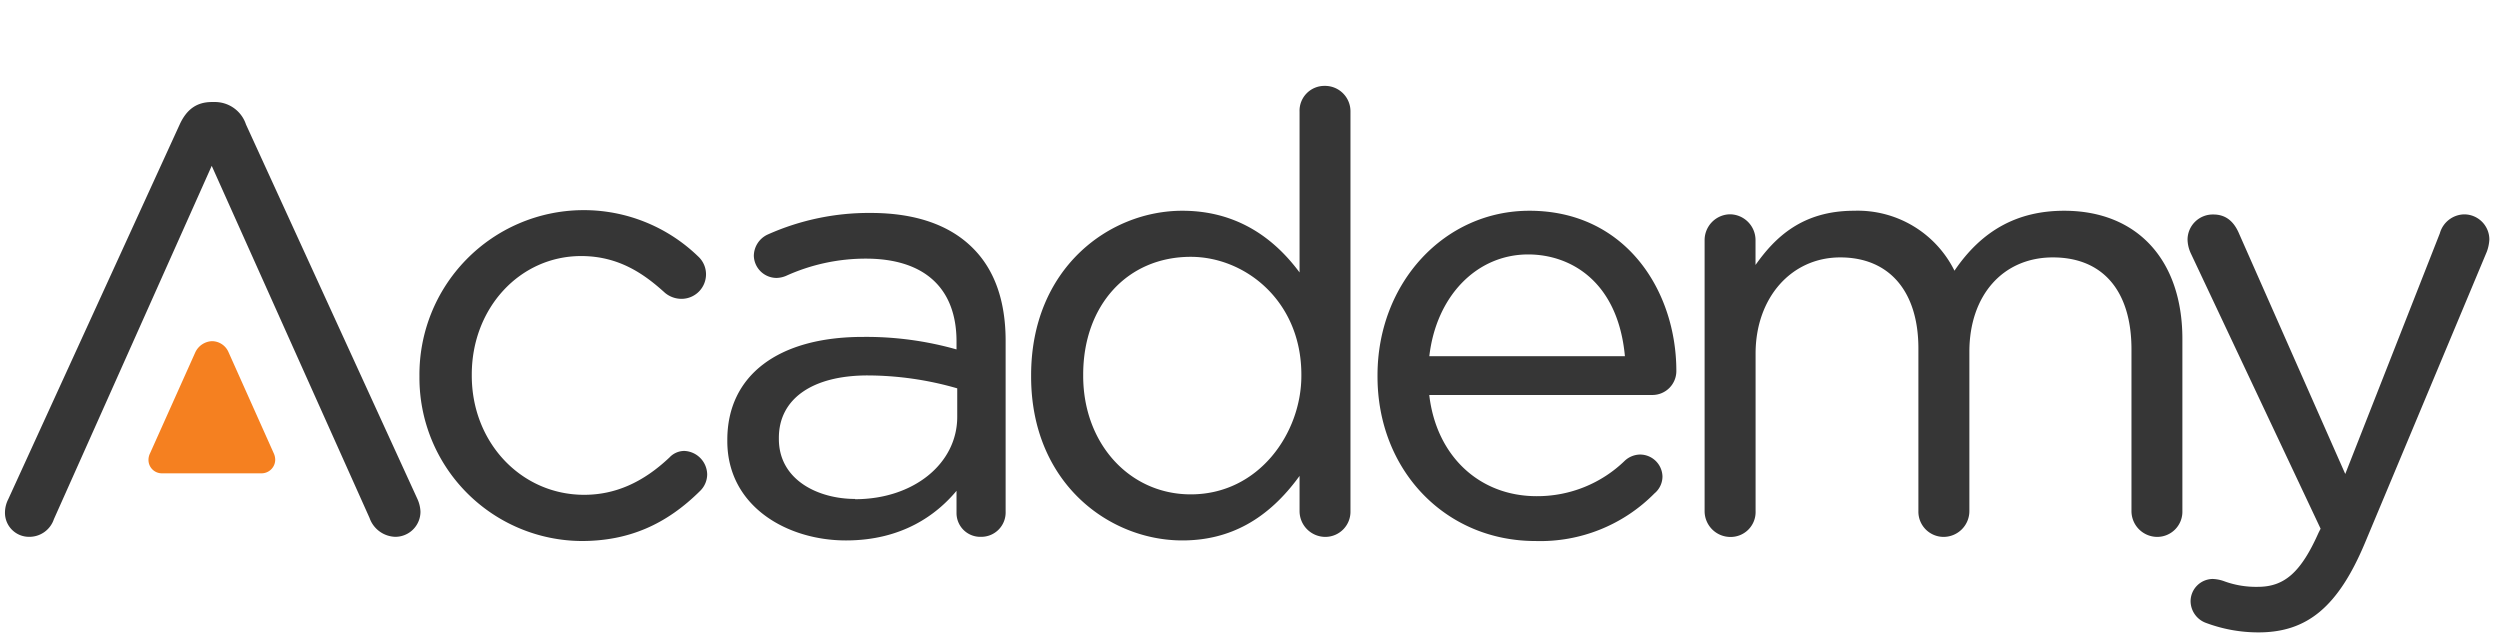 <svg width="387.42" height="98.74" xmlns="http://www.w3.org/2000/svg" data-name="Layer 1">

 <g>
  <title>Layer 1</title>
  <path id="svg_8" fill="#f58020" d="m25.06,73.35l15.48,0a2.12,2.12 0 0 0 2.11,-2.11a2.47,2.47 0 0 0 -0.23,-1l-7,-15.65a2.81,2.81 0 0 0 -2.59,-1.72a3,3 0 0 0 -2.57,1.74l-7,15.62a2.29,2.29 0 0 0 -0.25,1.05a2.07,2.07 0 0 0 2.05,2.07z" class="cls-1"/>
  <path id="svg_9" fill="#363636" d="m32.81,25.7l24.46,54.57a4.36,4.36 0 0 0 4,2.92a3.9,3.9 0 0 0 3.89,-3.9a5.26,5.26 0 0 0 -0.49,-2l-26.55,-58a5.07,5.07 0 0 0 -4.9,-3.48l-0.37,0c-2.33,0 -3.91,1.1 -5,3.47l-26.57,58.08a4.63,4.63 0 0 0 -0.51,2.12a3.72,3.72 0 0 0 3.71,3.71a4,4 0 0 0 3.87,-2.73l24.46,-54.76z" class="cls-2"/>
  <path id="svg_10" fill="#363636" d="m106.05,69.88a3.15,3.15 0 0 0 -2.29,1c-4.12,3.9 -8.45,5.8 -13.23,5.8c-9.77,0 -17.42,-8.11 -17.42,-18.46l0,-0.19c0,-10.29 7.45,-18.35 16.95,-18.35c5.94,0 9.88,2.88 13,5.71a4,4 0 0 0 2.55,0.92a3.8,3.8 0 0 0 3.8,-3.8a3.75,3.75 0 0 0 -1.23,-2.78a25.47,25.47 0 0 0 -43.18,18.52l0,0.19a25.29,25.29 0 0 0 25.12,25.4c7.24,0 13.11,-2.5 18.47,-7.86a3.59,3.59 0 0 0 1,-2.49a3.7,3.7 0 0 0 -3.54,-3.61z" class="cls-2"/>
  <path id="svg_11" fill="#363636" d="m134.94,33a38.39,38.39 0 0 0 -15.94,3.33a3.67,3.67 0 0 0 -2.18,3.31a3.53,3.53 0 0 0 3.52,3.43a4,4 0 0 0 1.45,-0.31a29.86,29.86 0 0 1 12.39,-2.68c9.06,0 14.05,4.56 14.05,12.84l0,1.23a51.31,51.31 0 0 0 -14.52,-1.94c-13.15,0 -21,6 -21,15.95l0,0.19c0,10.11 9.25,15.4 18.38,15.4c8.72,0 14.07,-4 17.14,-7.69l0,3.42a3.68,3.68 0 0 0 3.81,3.71a3.77,3.77 0 0 0 3.8,-3.9l0,-26.46c0,-6.18 -1.7,-11 -5.06,-14.36c-3.59,-3.61 -8.93,-5.47 -15.84,-5.47zm-2.43,44.32c-5.69,0 -11.81,-2.91 -11.81,-9.29l0,-0.19c0,-6 5.15,-9.66 13.77,-9.66a50.35,50.35 0 0 1 13.87,2l0,4.42c0,7.28 -6.81,12.76 -15.83,12.76l0,-0.04z" class="cls-2"/>
  <path id="svg_12" fill="#363636" d="m205.28,13.31a3.85,3.85 0 0 0 -3.89,4l0,24.91c-4.7,-6.34 -10.81,-9.56 -18.17,-9.56c-11.36,0 -23.43,8.94 -23.43,25.5l0,0.19c0,16.49 12.07,25.4 23.43,25.4c7.36,0 13.31,-3.28 18.17,-10l0,5.45a4,4 0 0 0 4,4a3.9,3.9 0 0 0 3.89,-4l0,-61.9a3.94,3.94 0 0 0 -4,-3.99zm-20.75,63.3c-9.51,0 -16.67,-7.89 -16.67,-18.36l0,-0.19c0,-10.75 6.85,-18.26 16.67,-18.26c8.42,0 17.14,6.83 17.14,18.26l0,0.19c0,8.83 -6.56,18.36 -17.14,18.36z" class="cls-2"/>
  <path id="svg_13" fill="#363636" d="m237,32.66c-13.19,0 -23.53,11.2 -23.53,25.5l0,0.19c0,14.53 10.52,25.49 24.47,25.49a24.85,24.85 0 0 0 18.45,-7.38a3.42,3.42 0 0 0 1.24,-2.59a3.48,3.48 0 0 0 -3.52,-3.43a3.57,3.57 0 0 0 -2.29,0.93a19.45,19.45 0 0 1 -13.7,5.52c-8.91,0 -15.55,-6.28 -16.63,-15.68l34.58,0a3.71,3.71 0 0 0 3.71,-3.71c0.01,-12.34 -7.78,-24.84 -22.78,-24.84zm-0.19,6.77c6.56,0 13.92,4.15 15,15.77l-30.31,0c1.07,-9.31 7.33,-15.77 15.32,-15.77l-0.01,0z" class="cls-2"/>
  <path id="svg_14" fill="#363636" d="m319.88,32.66c-7.18,0 -12.74,3 -17,9.29a16.74,16.74 0 0 0 -15.56,-9.29c-8,0 -12.24,4.11 -15.27,8.4l0,-3.85a4,4 0 0 0 -4,-4a4,4 0 0 0 -3.89,4l0,42a4,4 0 0 0 4,4a3.86,3.86 0 0 0 3.9,-4l0,-24.42c0,-8.63 5.52,-14.9 13.12,-14.9s12.11,5.26 12.11,14.11l0,25.2a3.91,3.91 0 0 0 3.9,4a4,4 0 0 0 4,-4l0,-24.69c0,-8.74 5.2,-14.62 12.94,-14.62s12.18,5.19 12.18,14.25l0,25.06a4,4 0 0 0 4,4a3.9,3.9 0 0 0 3.89,-4l0,-26.75c-0.03,-12.2 -7.03,-19.79 -18.32,-19.79z" class="cls-2"/>
  <path id="svg_15" fill="#363636" d="m381.88,33.22a4,4 0 0 0 -3.78,2.93l-14.66,37.3l-16.44,-37.21c-0.84,-2 -2.13,-3 -4,-3a3.91,3.91 0 0 0 -4,3.9a5.35,5.35 0 0 0 0.5,2.11l20.12,42.68l-0.31,0.61c-2.72,6.12 -5.27,8.4 -9.41,8.4a14.28,14.28 0 0 1 -5.12,-0.83a5.88,5.88 0 0 0 -1.89,-0.39a3.47,3.47 0 0 0 -3.42,3.43a3.62,3.62 0 0 0 2.47,3.41a23.13,23.13 0 0 0 8.06,1.44c7.57,0 12.35,-4 16.49,-13.86l18.89,-45.14a6.35,6.35 0 0 0 0.39,-1.88a3.9,3.9 0 0 0 -3.89,-3.9z" class="cls-2"/>
 </g>
</svg>